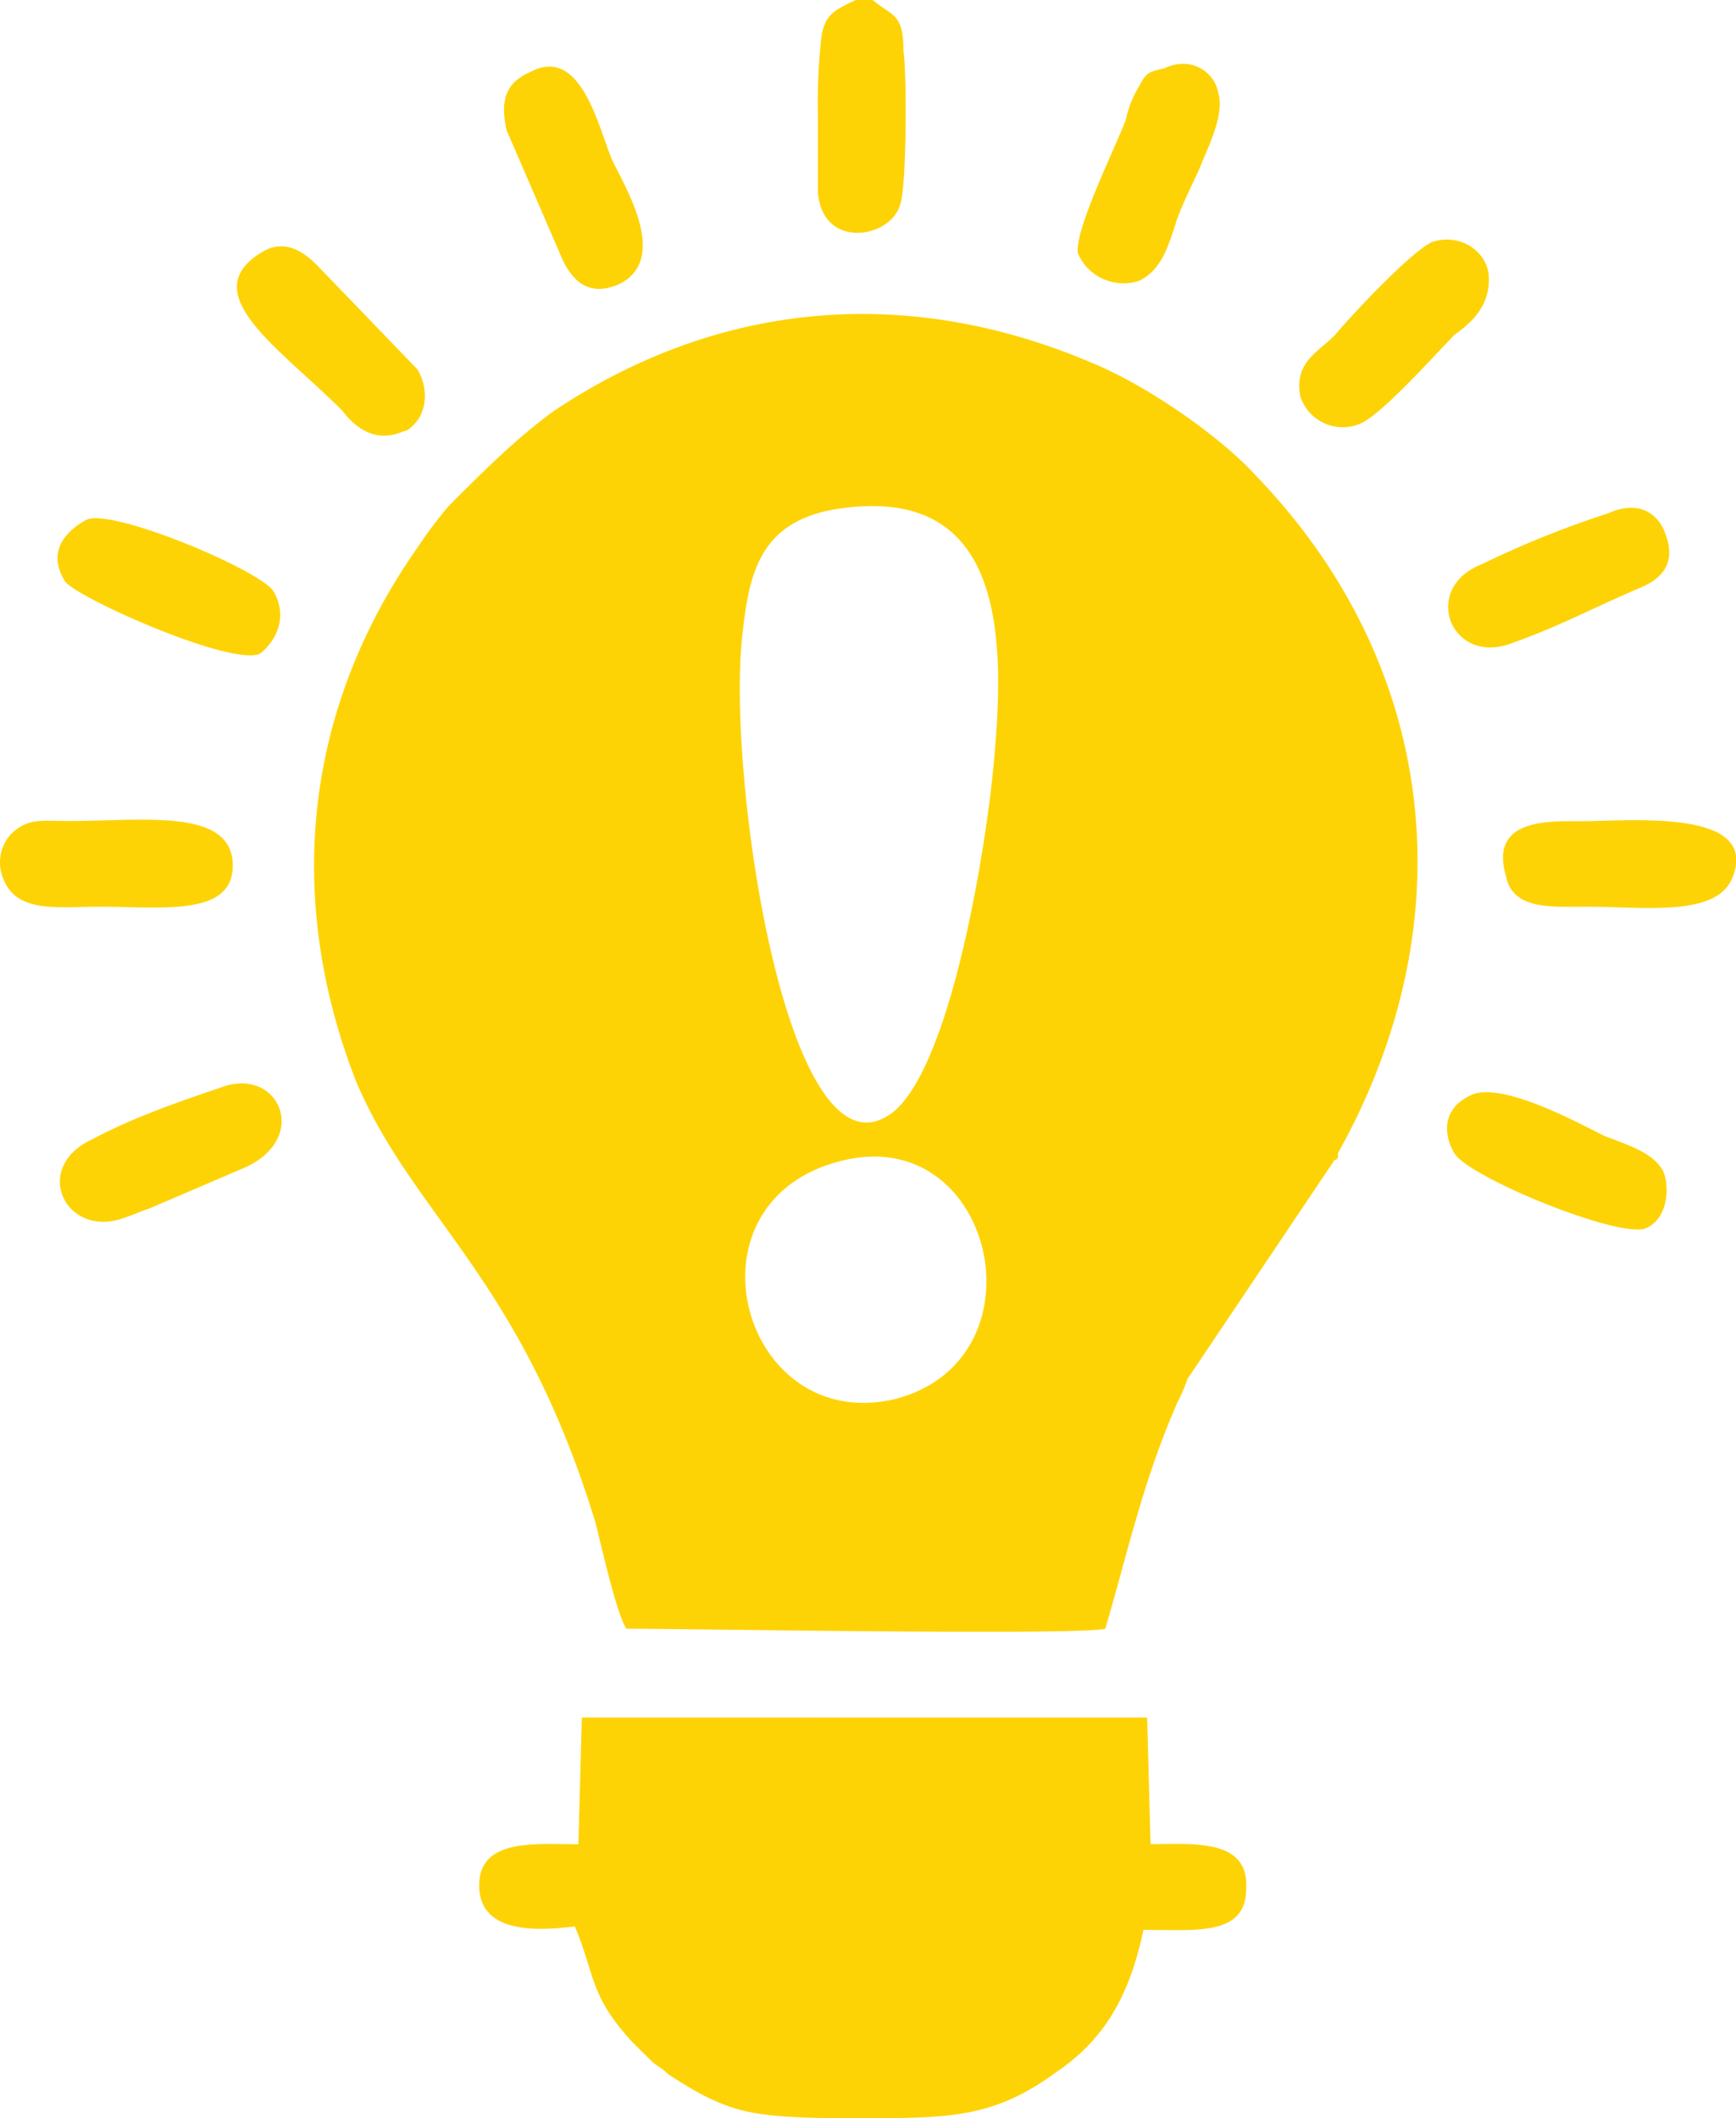 <svg xmlns="http://www.w3.org/2000/svg" viewBox="0 0 272.2 332.09"><defs><style>.cls-1{fill:#fed306;fill-rule:evenodd;}</style></defs><g id="Capa_2" data-name="Capa 2"><g id="Capa_1-2" data-name="Capa 1"><path class="cls-1" d="M132.54,181.87c23.6-5.36,31.65,31.66,7.51,37.56-24.14,5.36-33.8-31.66-7.51-37.56ZM130.39,79.94c27.9-4.83,27.36,20.92,25.22,41.84-1.61,15-7,45.61-15.56,52.58-16.63,12.88-26.29-53.65-23.61-75.11,1.07-10.19,3.22-17.17,13.95-19.31ZM98.2,255.37c9.66,0,70.82,1.08,75.11,0,3.76-12.87,5.9-23.07,11.27-35.41a27,27,0,0,0,1.61-3.75l23.07-34.34a.52.52,0,0,0,.53-.53v-.54c20.39-36.48,15.56-76.72-12.87-106.23-5.37-5.9-16.64-13.95-25.76-17.7-29-12.34-58.47-9.66-84.23,7.51C81,68.67,75.67,74,70.3,79.4a67.88,67.88,0,0,0-4.83,6.44c-17.7,25.21-20.92,54.72-9.65,83.69,9.12,21.46,25.75,30.58,37.55,69.21,1.08,4.29,3.22,13.95,4.83,16.63Z"/><path class="cls-1" d="M90.69,289.17c-6.44,0-15.56-1.07-15.56,6.44,0,8.05,10.19,7,15,6.44,3.22,7.51,2.15,10.73,9.12,18.24L102,323c1.07,1.07,1.61,1.07,2.68,2.15,3.22,2.14,7.51,4.83,12.34,5.9s11.8,1.07,17.7,1.07c13.95,0,20.93,0,30.58-7,8.05-5.37,11.81-12.34,14-22.54,8,0,16.1,1.08,16.1-6.43.53-8-8.59-7-15-7l-.53-19.85H91.23Z"/><path class="cls-1" d="M224.28,38.09c-3.22,1.61-12.34,11.27-15,14.49-2.69,2.68-6.44,4.29-5.37,9.65a7,7,0,0,0,9.12,4.3c3.22-1.08,11.8-10.73,15-14,2.15-1.61,5.9-4.3,5.37-9.66-.54-3.76-4.83-6.44-9.12-4.83Z"/><path class="cls-1" d="M40.8,39.7c-10.2,6.44,3.21,15,12.87,24.68,1.61,2.15,4.83,5.36,9.66,3.22.53,0,1.07-.54,1.61-1.07,2.14-2.15,2.14-5.91.53-8.59L51,42.92c-1.61-1.61-5.37-6.44-10.19-3.22Z"/><path class="cls-1" d="M252.18,80.47a153.82,153.82,0,0,0-19.85,8c-9.66,3.76-4.83,16.1,4.82,12.34,7.51-2.68,12.34-5.36,19.85-8.58,2.69-1.08,5.91-3.22,4.3-8-1.08-3.76-4.3-5.9-9.12-3.76Z"/><path class="cls-1" d="M230.72,171.68c-4.83,2.15-4.3,6.44-2.69,9.12,2.15,3.76,25.76,13.41,30,11.8,3.75-1.61,3.75-7,2.68-9.12-1.61-2.68-4.83-3.75-9.12-5.36-4.29-2.15-16.1-8.59-20.92-6.44Z"/><path class="cls-1" d="M182.43,10.73c-2.15.54-2.68.54-3.75,2.68a16,16,0,0,0-2.15,5.37C174.92,23.07,168.48,36,169,39.7A7.79,7.79,0,0,0,178.68,44c3.21-1.61,4.29-4.83,5.36-8,1.07-3.76,3.22-7.52,4.29-10.2s3.76-8,2.68-11.26c-.53-3.22-4.29-5.91-8.58-3.76Z"/><path class="cls-1" d="M136.83,0h-2.68c-3.22,1.61-4.83,2.15-5.37,5.9a94.37,94.37,0,0,0-.54,12.34V30c.54,9.12,11.27,7.51,12.88,2.15,1.07-2.68,1.07-20.92.54-24.14,0-5.9-1.61-5.37-4.83-8Z"/><path class="cls-1" d="M15.58,142.17c9.66,0,20.92,1.61,20.92-6.44,0-9.12-13.95-7-25.75-7-4.29,0-6.44-.54-9.12,2.15a6.58,6.58,0,0,0-1.07,7c2.14,5.36,8.58,4.29,15,4.29Z"/><path class="cls-1" d="M83.18,11.27c-3.76,1.61-4.83,4.29-3.76,9.12L88,40.24c1.61,3.75,4.29,6.44,9.12,4.29,7.51-3.76,1.61-14-1.08-19.31C93.91,20.39,91.23,7,83.18,11.27Z"/><path class="cls-1" d="M249,142.17c8.58,0,19.85,1.61,22.53-4.29,4.83-11.27-16.1-9.12-23.61-9.12-4.82,0-14.48-.54-11.8,8.58,1.07,5.37,7,4.83,12.88,4.83Z"/><path class="cls-1" d="M13.43,81.55c-3.75,2.14-5.9,5.36-3.21,9.65,2.14,2.69,26.28,13.42,30.58,11.27,2.68-2.14,4.29-5.9,2.14-9.66C41.33,89.6,17.19,79.4,13.43,81.55Z"/><path class="cls-1" d="M34.36,170.61c-6.44,2.14-13.95,4.82-19.85,8C4.85,183,10.22,194.21,19.34,191c1.61-.53,2.68-1.07,4.29-1.61l15-6.43c10.19-4.83,4.83-16.1-4.29-12.34Z"/></g></g></svg>